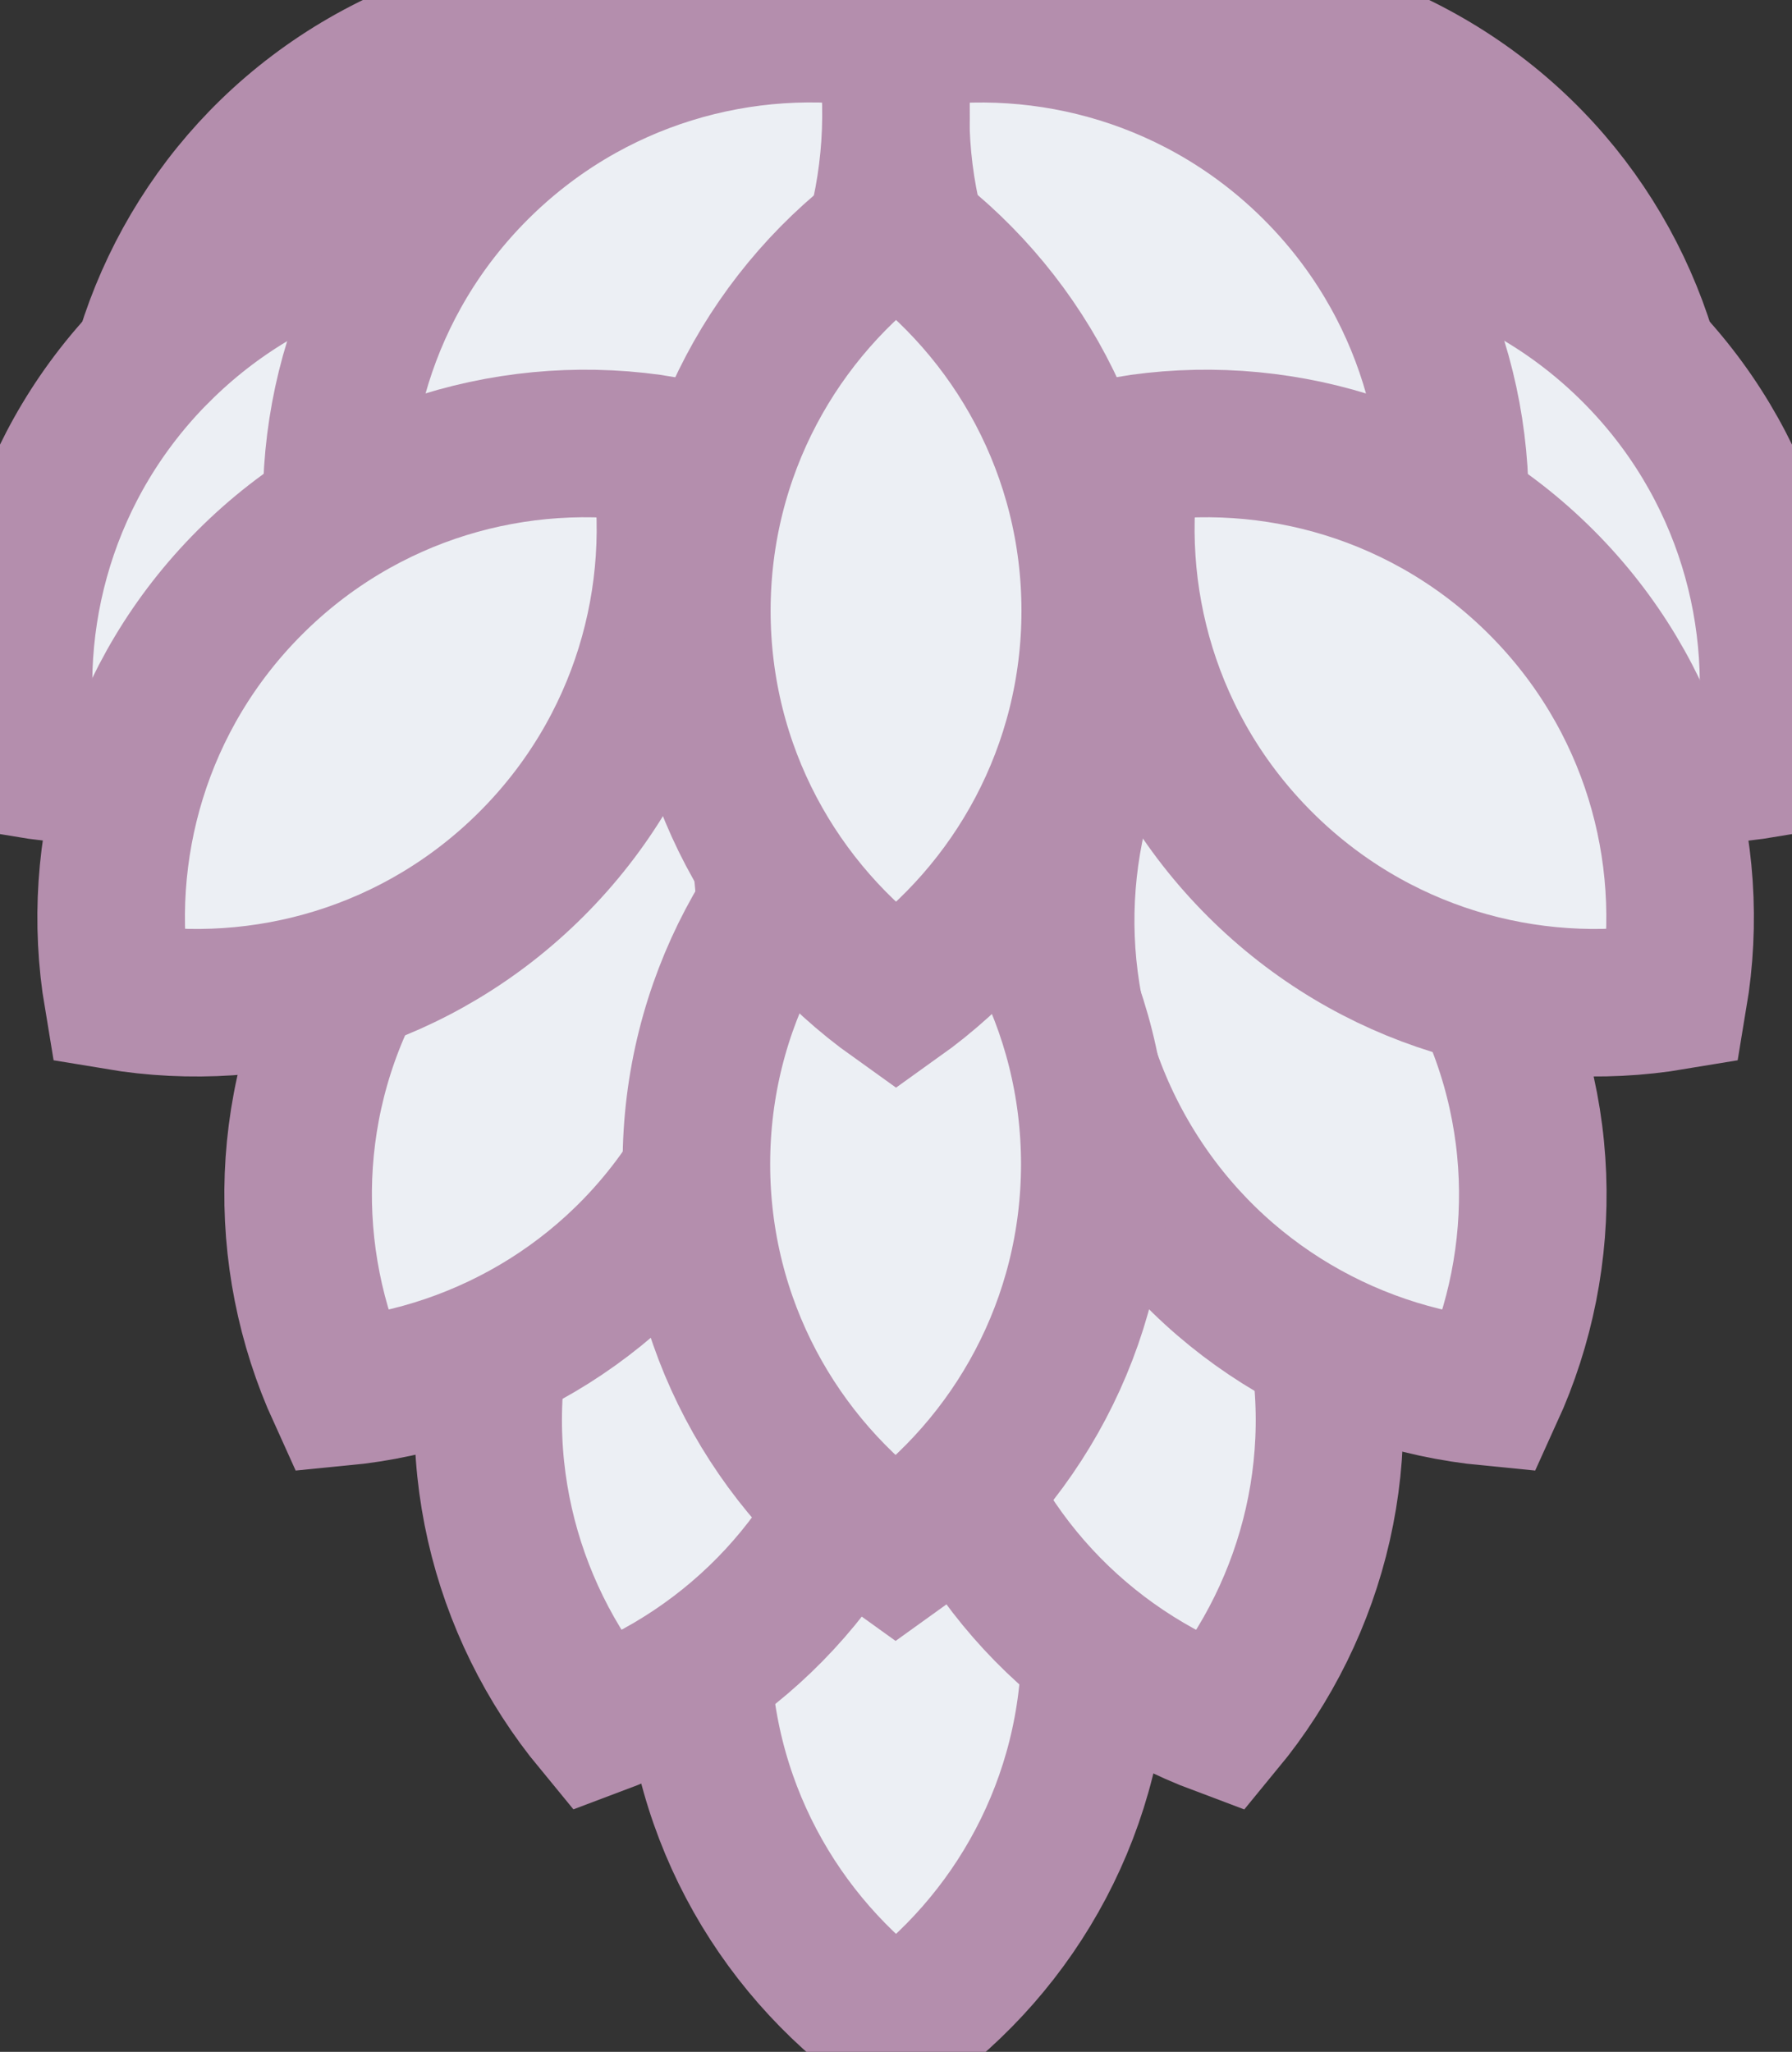 <?xml version="1.0" encoding="UTF-8" standalone="no"?>
<svg
   id="Layer_1"
   viewBox="0 0 242.89 278.14"
   version="1.1"
   sodipodi:docname="transit-base.svg"
   inkscape:version="1.3.2 (091e20e, 2023-11-25, custom)"
   xmlns:inkscape="http://www.inkscape.org/namespaces/inkscape"
   xmlns:sodipodi="http://sodipodi.sourceforge.net/DTD/sodipodi-0.dtd"
   xmlns="http://www.w3.org/2000/svg"
   xmlns:svg="http://www.w3.org/2000/svg">
  <rect x="0" y="0" width="242.89" height="278.14" fill="#333333" stroke="none"/>
  <sodipodi:namedview
     id="namedview15"
     pagecolor="#505050"
     bordercolor="#eeeeee"
     borderopacity="1"
     inkscape:showpageshadow="0"
     inkscape:pageopacity="0"
     inkscape:pagecheckerboard="0"
     inkscape:deskcolor="#d1d1d1"
     inkscape:zoom="2.1888937"
     inkscape:cx="111.70026"
     inkscape:cy="146.87785"
     inkscape:window-width="1858"
     inkscape:window-height="1057"
     inkscape:window-x="1072"
     inkscape:window-y="418"
     inkscape:window-maximized="1"
     inkscape:current-layer="Layer_1" />
  <defs
     id="defs1">
    <style
       id="style1">.cls-1{fill:#fff;stroke:#194b24;stroke-miterlimit:10;stroke-width:20px;}</style>
  </defs>
  <path
     class="cls-1"
     d="M166.32,57.87c18.7,10.8,40.57,11.11,58.84,2.8-1.93-19.98-13.13-38.76-31.84-49.56C174.61,.32,152.75,0,134.48,8.32c1.93,19.98,13.13,38.76,31.84,49.56Z"
     id="path1"
     style="fill:#eceff4;fill-opacity:1;stroke:#b48ead;stroke-opacity:1" />
  <path
     class="cls-1"
     d="M49.57,11.11c-18.7,10.8-29.91,29.58-31.84,49.56,18.26,8.32,40.13,8,58.84-2.8,18.7-10.8,29.91-29.58,31.84-49.56C90.15,0,68.28,.32,49.57,11.11Z"
     id="path2"
     style="fill:#eceff4;fill-opacity:1;stroke:#b48ead;stroke-opacity:1" />
  <path
     class="cls-1"
     d="M94.45,222.72c0,21.6,10.66,40.69,27,52.35,16.34-11.66,27-30.75,27-52.35,0-21.6-10.66-40.69-27-52.35-16.34,11.66-27,30.75-27,52.35Z"
     id="path3"
     style="fill:#eceff4;fill-opacity:1;stroke:#b48ead;stroke-opacity:1" />
  <path
     class="cls-1"
     d="M125.84,189.83c5.59,20.86,20.83,36.55,39.63,43.58,12.76-15.49,18.12-36.69,12.53-57.55-5.59-20.86-20.83-36.55-39.63-43.58-12.76,15.49-18.12,36.69-12.53,57.55Z"
     id="path4"
     style="fill:#eceff4;fill-opacity:1;stroke:#b48ead;stroke-opacity:1" />
  <path
     class="cls-1"
     d="M152.38,156.86c10.8,18.7,29.58,29.91,49.56,31.84,8.32-18.26,8-40.13-2.8-58.84-10.8-18.7-29.58-29.91-49.56-31.84-8.32,18.26-8,40.13,2.8,58.84Z"
     id="path5"
     style="fill:#eceff4;fill-opacity:1;stroke:#b48ead;stroke-opacity:1" />
  <path
     class="cls-1"
     d="M68.37,175.85c-5.59,20.86-.23,42.07,12.53,57.55,18.8-7.03,34.04-22.72,39.63-43.58,5.59-20.86,.23-42.07-12.53-57.55-18.8,7.03-34.04,22.72-39.63,43.58Z"
     id="path6"
     style="fill:#eceff4;fill-opacity:1;stroke:#b48ead;stroke-opacity:1" />
  <path
     class="cls-1"
     d="M49.02,129.86c-10.8,18.7-11.11,40.57-2.8,58.84,19.98-1.93,38.76-13.13,49.56-31.84,10.8-18.7,11.11-40.57,2.8-58.84-19.98,1.93-38.76,13.13-49.56,31.84Z"
     id="path7"
     style="fill:#eceff4;fill-opacity:1;stroke:#b48ead;stroke-opacity:1" />
  <path
     class="cls-1"
     d="M94.39,157.8c0,21.6,10.66,40.69,27,52.35,16.34-11.66,27-30.75,27-52.35,0-21.6-10.66-40.69-27-52.35-16.34,11.66-27,30.75-27,52.35Z"
     id="path8"
     style="fill:#eceff4;fill-opacity:1;stroke:#b48ead;stroke-opacity:1" />
  <path
     class="cls-1"
     d="M183.4,85.58c15.27,15.27,36.31,21.24,56.11,17.93,3.31-19.79-2.66-40.84-17.93-56.11-15.27-15.27-36.31-21.24-56.11-17.93-3.31,19.79,2.66,40.84,17.93,56.11Z"
     id="path9"
     style="fill:#eceff4;fill-opacity:1;stroke:#b48ead;stroke-opacity:1" />
  <path
     class="cls-1"
     d="M140.2,60.88c15.27,15.27,36.31,21.24,56.11,17.93,3.31-19.79-2.66-40.84-17.93-56.11C163.11,7.43,142.07,1.47,122.28,4.78c-3.31,19.79,2.66,40.84,17.93,56.11Z"
     id="path10"
     style="fill:#eceff4;fill-opacity:1;stroke:#b48ead;stroke-opacity:1" />
  <path
     class="cls-1"
     d="M170.73,117.11c15.27,15.27,36.31,21.24,56.11,17.93,3.31-19.79-2.66-40.84-17.93-56.11-15.27-15.27-36.31-21.24-56.11-17.93-3.31,19.79,2.66,40.84,17.93,56.11Z"
     id="path11"
     style="fill:#eceff4;fill-opacity:1;stroke:#b48ead;stroke-opacity:1" />
  <path
     class="cls-1"
     d="M21.31,47.4C6.04,62.67,.08,83.71,3.39,103.51c19.79,3.31,40.84-2.66,56.11-17.93,15.27-15.27,21.24-36.31,17.93-56.11-19.79-3.31-40.84,2.66-56.11,17.93Z"
     id="path12"
     style="fill:#eceff4;fill-opacity:1;stroke:#b48ead;stroke-opacity:1" />
  <path
     class="cls-1"
     d="M64.45,22.7c-15.27,15.27-21.24,36.31-17.93,56.11,19.79,3.31,40.84-2.66,56.11-17.93,15.27-15.27,21.24-36.31,17.93-56.11-19.79-3.31-40.84,2.66-56.11,17.93Z"
     id="path13"
     style="fill:#eceff4;fill-opacity:1;stroke:#b48ead;stroke-opacity:1" />
  <path
     class="cls-1"
     d="M33.88,78.93c-15.27,15.27-21.24,36.31-17.93,56.11,19.79,3.31,40.84-2.66,56.11-17.93,15.27-15.27,21.24-36.31,17.93-56.11-19.79-3.31-40.84,2.66-56.11,17.93Z"
     id="path14"
     style="fill:#eceff4;fill-opacity:1;stroke:#b48ead;stroke-opacity:1" />
  <path
     class="cls-1"
     d="M94.45,82.8c0,21.6,10.66,40.69,27,52.35,16.34-11.66,27-30.75,27-52.35,0-21.6-10.66-40.69-27-52.35-16.34,11.66-27,30.75-27,52.35Z"
     id="path15"
     style="fill:#eceff4;fill-opacity:1;stroke:#b48ead;stroke-opacity:1" />
</svg>
